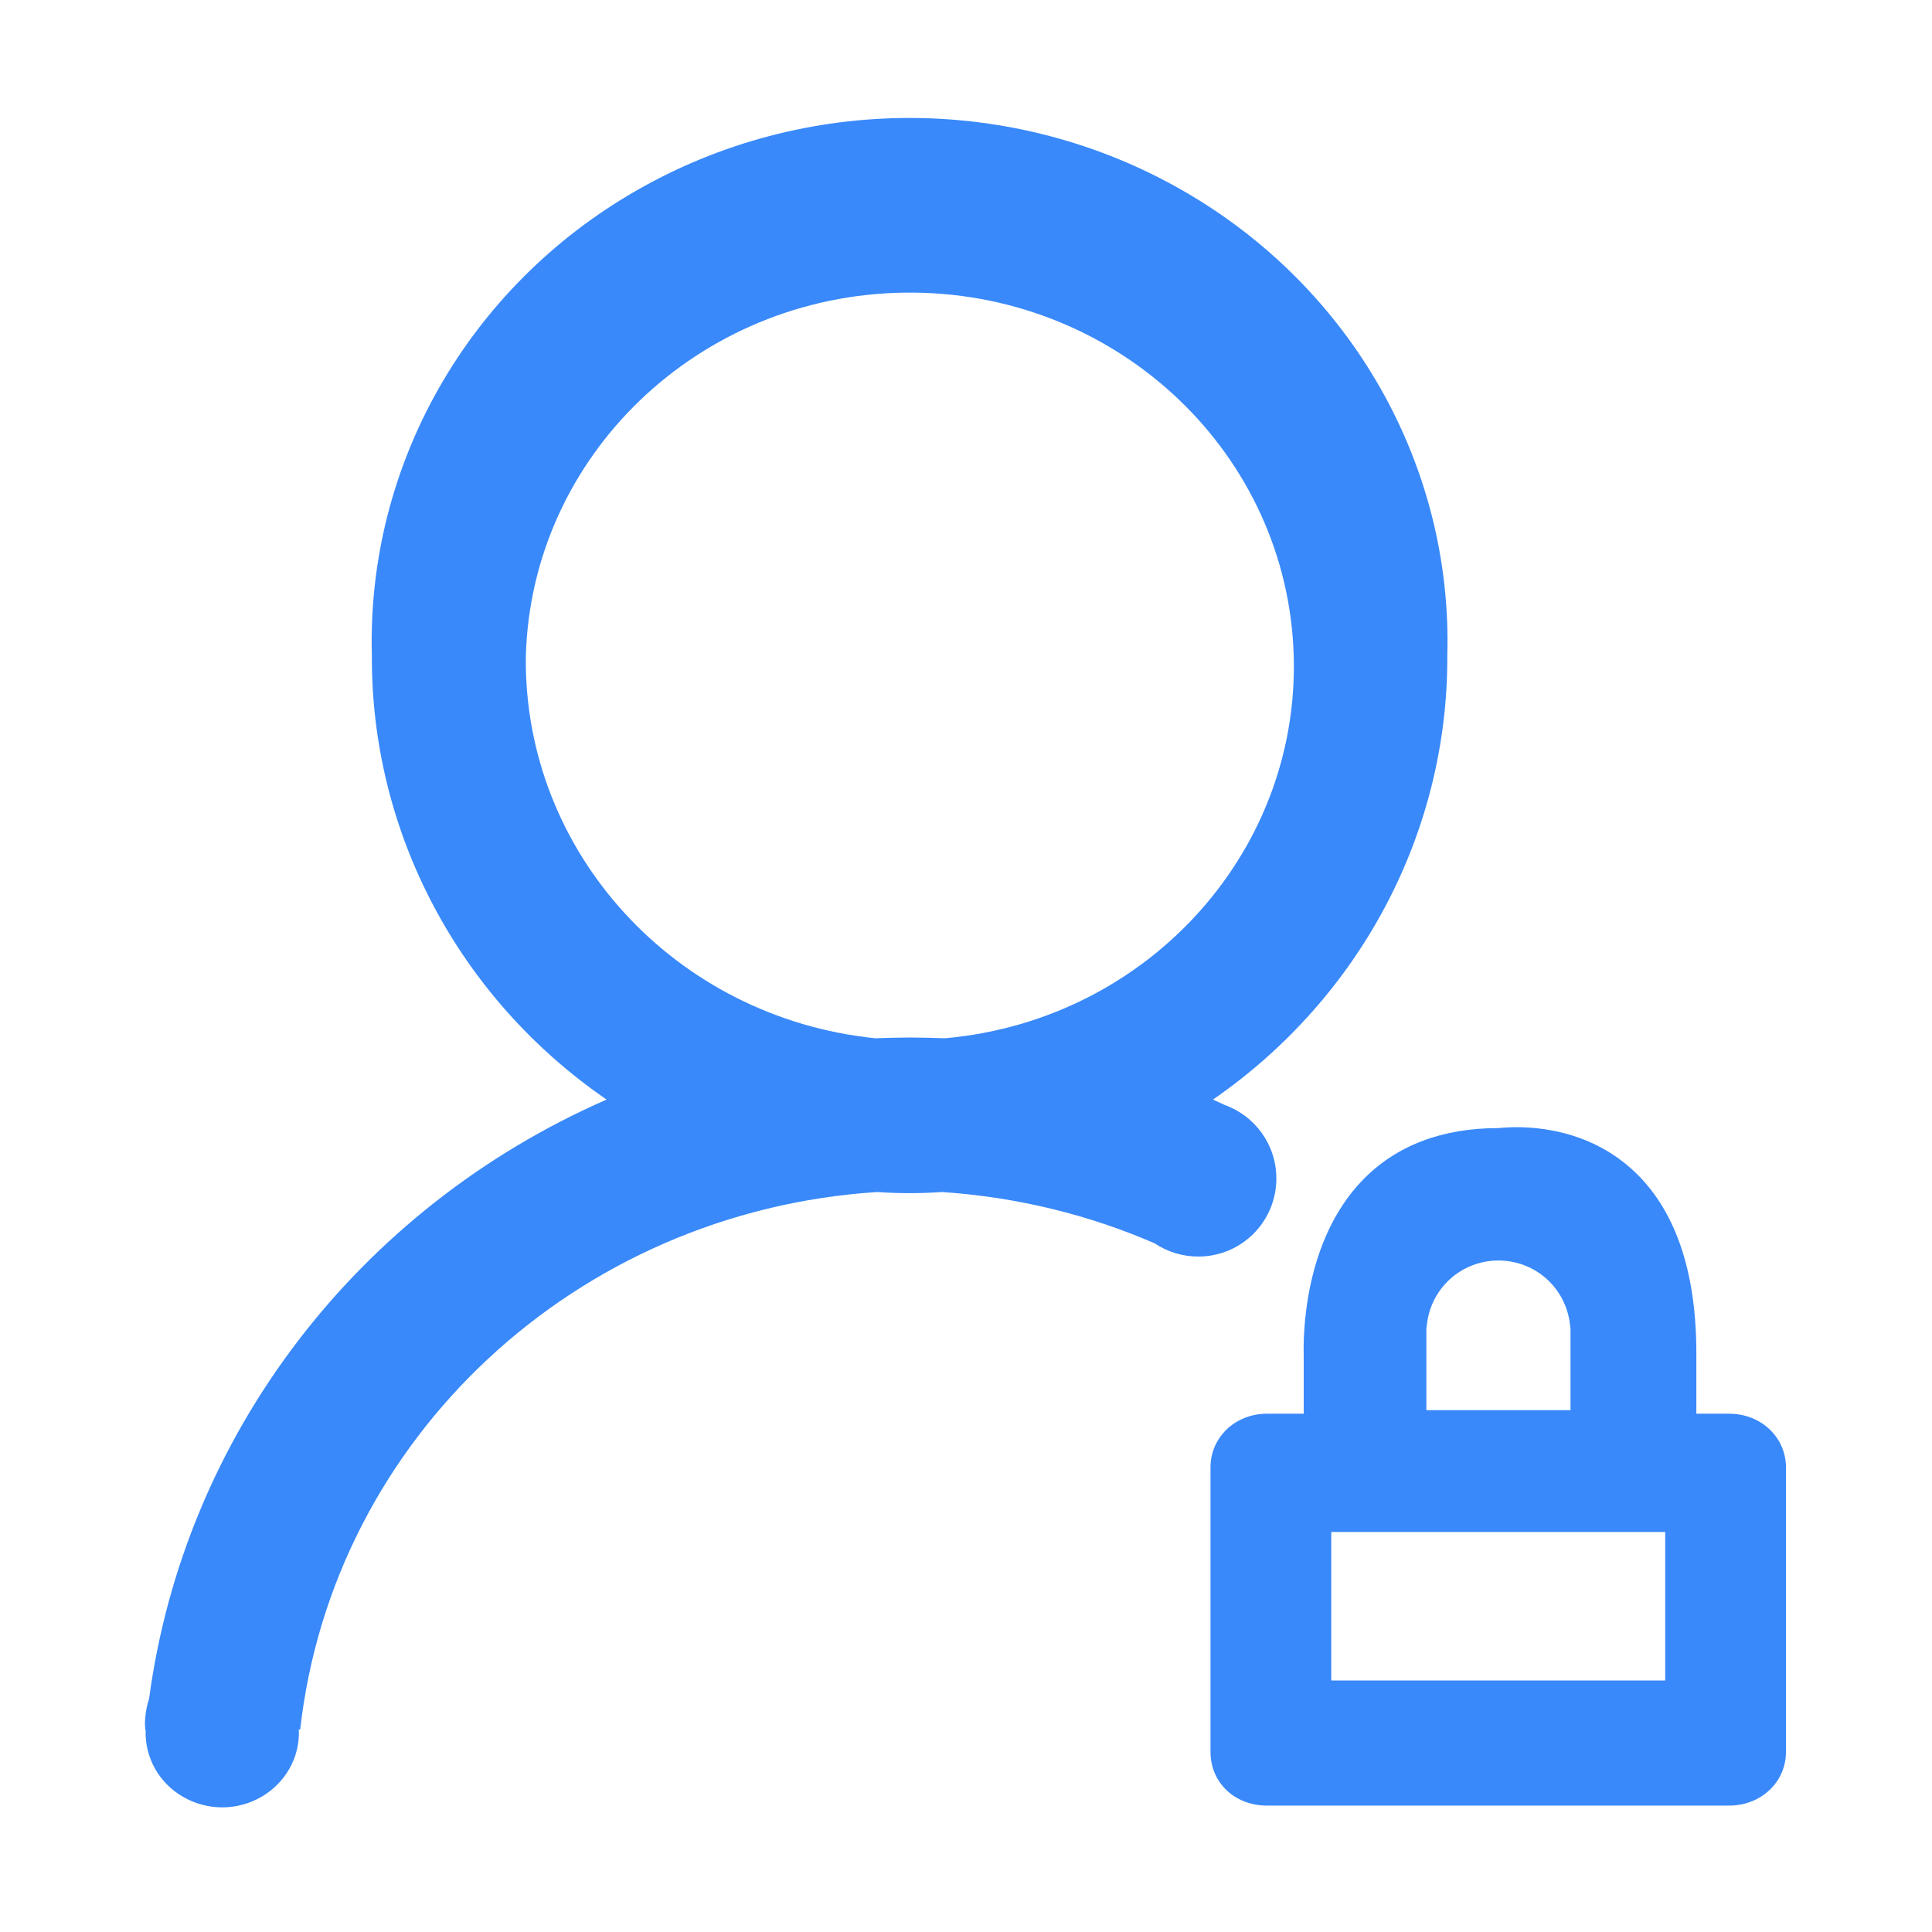 <?xml version="1.0" standalone="no"?><!DOCTYPE svg PUBLIC "-//W3C//DTD SVG 1.1//EN" "http://www.w3.org/Graphics/SVG/1.1/DTD/svg11.dtd"><svg t="1657092395351" class="icon" viewBox="0 0 1024 1024" version="1.1" xmlns="http://www.w3.org/2000/svg" p-id="5440" xmlns:xlink="http://www.w3.org/1999/xlink" width="200" height="200"><defs><style type="text/css"></style></defs><path d="M676.5 624.6c0-17.9-11.4-33.2-27.3-38.9-2.1-1-4.2-1.9-6.3-2.9 78.3-54.1 124.6-141.8 124.2-235.2C770 246.7 716.3 152.3 626.9 101s-200.3-51.3-289.6 0c-89.4 51.3-143 145.7-140.2 246.6-0.4 93.5 46 181.3 124.4 235.2-132 57.8-223.8 178-242.5 317.7-1.4 4.2-2.1 8.6-2.2 13l0.2 3.2 0.2 0.4c-0.5 14.4 7.1 28 19.9 35.3 12.8 7.4 28.6 7.4 41.4 0 12.8-7.4 20.4-20.9 19.9-35.3l-0.2-0.4h0.9c17.4-154.5 146.3-274.6 305.8-284.9 5.7 0.4 11.4 0.6 17.1 0.6 5.9 0 11.6-0.2 17.3-0.6 40 2.7 77.9 12.1 112.7 27.2 6.6 4.4 14.5 7 23.1 7 22.9 0 41.4-18.5 41.4-41.4z m-175.6-74.3c-6.1-0.2-12.3-0.4-18.4-0.4-6.1 0-12.5 0.2-18.6 0.4-106.2-10.9-186.4-98.6-185.2-202.4 2.9-106.3 91.6-191.4 200.9-192.8 109.3-1.4 200.2 81.5 205.9 187.7 5.7 106.1-75.8 197.8-184.6 207.5zM916.5 749.3h-17.4v-30.9c0.2-44.9-11.4-78.2-34.3-98.8-26.7-24-60.1-22.8-70.3-21.7h-0.2c-30.1 0-54.4 9.3-72.1 27.6-31.3 32.3-31.5 82.8-31.2 92.8v31h-19.5c-16.8 0-29.9 12.5-29.9 28.4v150.9c0 16.2 12.8 28.4 29.9 28.4h245c16.9 0 30.1-12.5 30.1-28.4V777.8c0-16-13.2-28.5-30.1-28.5zM756 704.1l0.3-2.2c2.2-19.3 18.4-33.8 37.9-33.8s35.7 14.5 37.9 33.8l0.3 2.2v43.3H756v-43.3z m126.6 186.6h-177V812h177v78.7z" fill="#3989FA" p-id="5441"></path></svg>